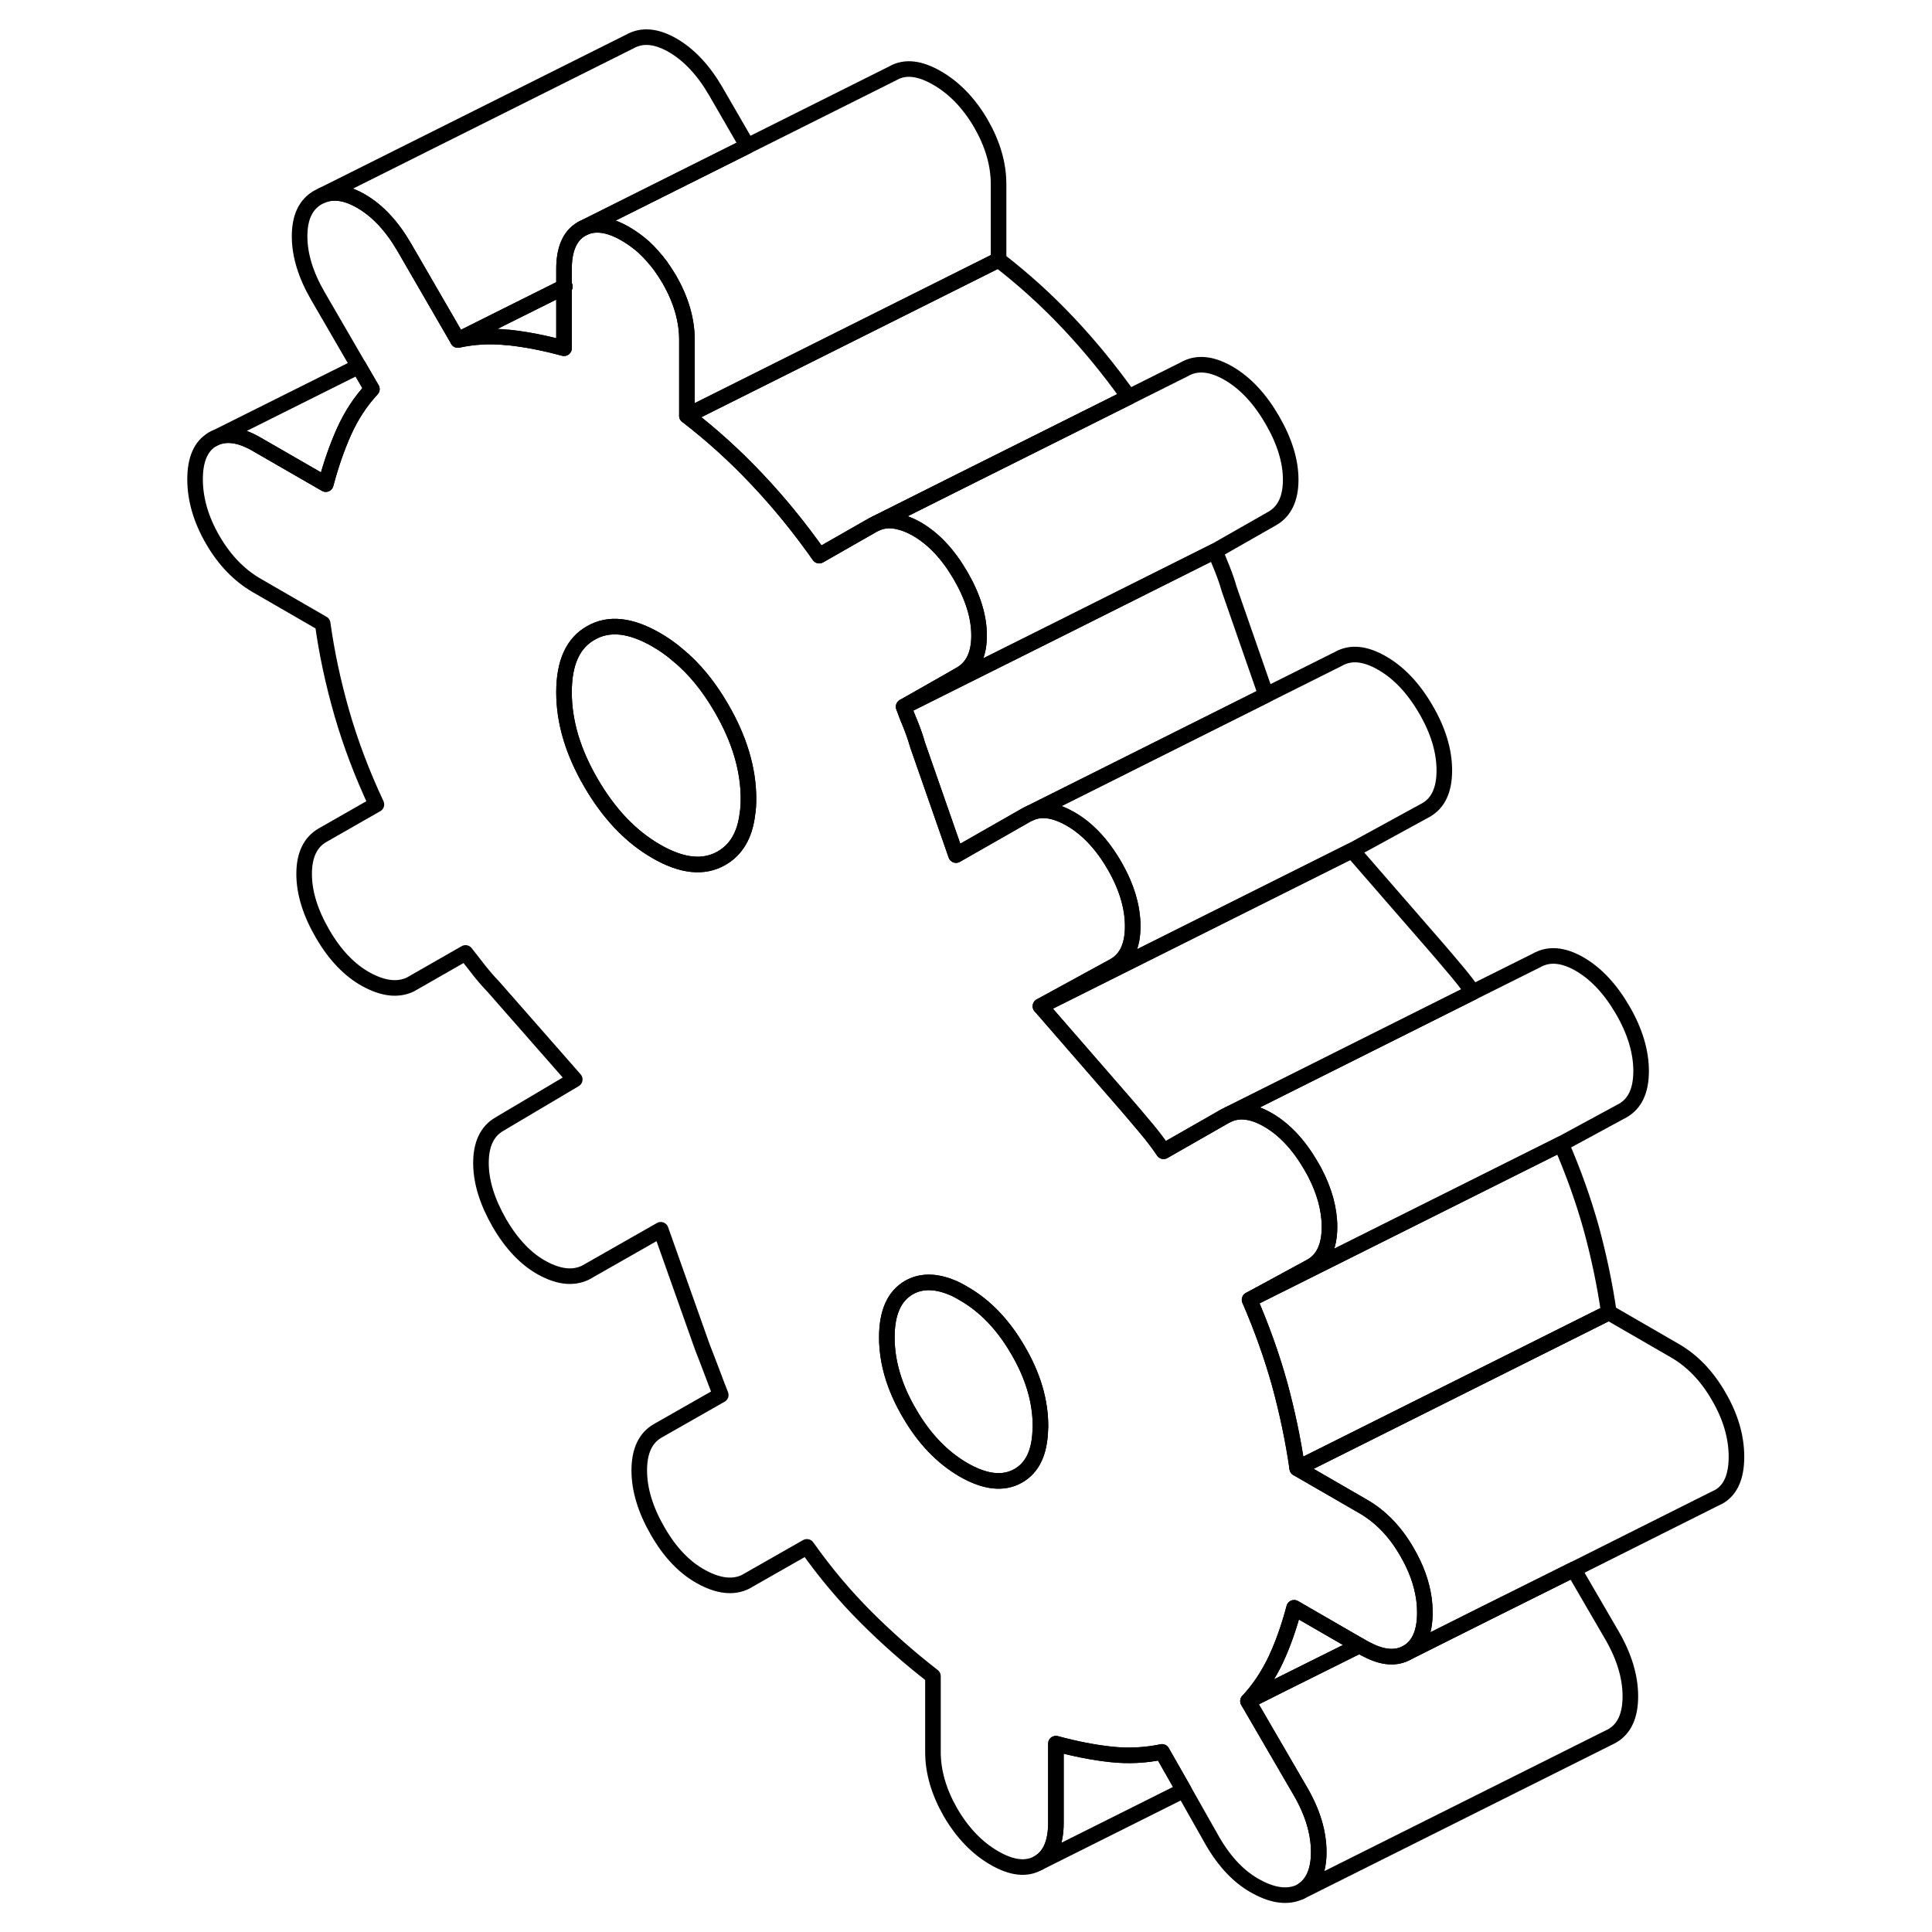 <svg width="24" height="24" viewBox="0 0 103 124" fill="none" xmlns="http://www.w3.org/2000/svg" stroke-width="1px" stroke-linecap="round" stroke-linejoin="round">
    <path d="M25.699 18.371V18.421L25.749 18.391C25.749 18.391 25.709 18.371 25.699 18.371Z" stroke="currentColor" stroke-linejoin="round"/>
    <path d="M80.889 102.601C80.749 101.611 80.39 100.621 79.81 99.621C79.06 98.311 78.12 97.341 76.999 96.691L72.76 94.241C72.499 92.431 72.119 90.631 71.629 88.831C71.129 87.041 70.49 85.241 69.7 83.421L69.929 83.301L73.649 81.281C74.439 80.831 74.83 79.991 74.83 78.741C74.83 77.621 74.509 76.451 73.879 75.241C73.799 75.101 73.729 74.971 73.649 74.831C72.859 73.471 71.939 72.491 70.889 71.881C69.939 71.331 69.109 71.211 68.379 71.511L68.119 71.641L64.179 73.891C63.849 73.401 63.47 72.901 63.04 72.391C62.61 71.881 62.2 71.391 61.81 70.941L56.279 64.581L61.02 61.991C61.809 61.541 62.2 60.691 62.2 59.451C62.2 58.211 61.809 56.901 61.02 55.541C60.23 54.181 59.289 53.181 58.209 52.561C57.23 52.001 56.389 51.861 55.649 52.171L55.399 52.291L50.859 54.881L48.389 47.801C48.259 47.341 48.109 46.921 47.95 46.521C47.779 46.121 47.63 45.741 47.499 45.361L50.33 43.751L51.149 43.281C51.939 42.831 52.339 42.001 52.339 40.791C52.339 39.581 51.939 38.301 51.149 36.941C50.359 35.581 49.429 34.581 48.339 33.951C47.999 33.761 47.679 33.621 47.369 33.531H47.359C46.769 33.351 46.239 33.371 45.749 33.581C45.679 33.611 45.599 33.651 45.529 33.691L42.08 35.661C40.83 33.881 39.49 32.241 38.08 30.751C36.67 29.251 35.169 27.901 33.589 26.681V21.821C33.589 20.531 33.209 19.241 32.459 17.931C32.279 17.631 32.089 17.341 31.899 17.071C31.559 16.621 31.2 16.211 30.82 15.861C30.45 15.531 30.059 15.251 29.649 15.011C28.529 14.361 27.59 14.261 26.83 14.691C26.08 15.121 25.7 15.981 25.7 17.261V18.371C25.7 18.371 25.73 18.381 25.75 18.391L25.7 18.421V22.351C24.45 22.011 23.269 21.781 22.149 21.661H22.08C20.98 21.541 19.919 21.601 18.889 21.821L18.22 20.661L15.44 15.861C14.649 14.501 13.729 13.521 12.679 12.911C11.729 12.361 10.899 12.241 10.169 12.541L9.909 12.671C9.119 13.121 8.729 13.951 8.729 15.161C8.729 16.371 9.119 17.651 9.909 19.011L12.52 23.511L13.369 24.971C12.639 25.761 12.049 26.661 11.589 27.681C11.129 28.701 10.739 29.831 10.409 31.071L5.969 28.511C4.849 27.861 3.909 27.761 3.149 28.191C2.399 28.621 2.02 29.481 2.02 30.761C2.02 32.041 2.399 33.341 3.149 34.641C3.909 35.951 4.849 36.921 5.969 37.571L10.21 40.021C10.47 41.901 10.88 43.821 11.44 45.771C11.999 47.711 12.739 49.671 13.659 51.631L10.21 53.601C9.419 54.051 9.02 54.881 9.02 56.091C9.02 57.301 9.419 58.581 10.21 59.941C10.999 61.301 11.94 62.281 13.02 62.871C14.11 63.461 15.04 63.561 15.83 63.191L19.379 61.161C19.709 61.581 20.009 61.961 20.27 62.301C20.54 62.641 20.829 62.981 21.159 63.321L26.389 69.281L21.55 72.151C20.77 72.601 20.369 73.431 20.369 74.641C20.369 75.851 20.77 77.131 21.55 78.491C22.34 79.851 23.27 80.821 24.32 81.391C25.37 81.961 26.29 82.061 27.08 81.681L31.909 78.931L34.58 86.461C34.78 86.961 34.969 87.471 35.169 87.991C35.369 88.521 35.559 89.031 35.76 89.531L31.72 91.831C30.93 92.281 30.529 93.131 30.529 94.371C30.529 95.611 30.93 96.921 31.72 98.281C32.51 99.651 33.44 100.621 34.529 101.211C35.609 101.801 36.549 101.911 37.339 101.531L41.29 99.281C42.47 100.951 43.739 102.451 45.089 103.801C46.429 105.141 47.859 106.401 49.379 107.581V112.441C49.379 113.731 49.76 115.021 50.51 116.331C51.27 117.631 52.21 118.611 53.32 119.251C54.44 119.901 55.379 120.001 56.139 119.571C56.889 119.141 57.27 118.281 57.27 117.001V111.911C58.52 112.251 59.7 112.481 60.82 112.601C61.94 112.721 63.03 112.661 64.08 112.441L65.48 114.901L67.33 118.171C68.12 119.531 69.059 120.511 70.149 121.091C71.229 121.681 72.169 121.791 72.96 121.421C73.749 120.971 74.139 120.121 74.139 118.871C74.139 117.621 73.749 116.321 72.96 114.961L71.249 112.021L69.599 109.181C70.169 108.571 70.65 107.891 71.05 107.161C71.17 106.951 71.279 106.741 71.379 106.521C71.839 105.541 72.23 104.431 72.56 103.191L76.749 105.611L76.999 105.751C77.09 105.801 77.18 105.851 77.269 105.891C78.269 106.411 79.12 106.461 79.81 106.071C80.57 105.641 80.95 104.781 80.95 103.511C80.95 103.201 80.929 102.901 80.889 102.601ZM37.469 52.251C37.309 53.601 36.75 54.541 35.81 55.081C34.66 55.741 33.259 55.591 31.619 54.641C29.969 53.691 28.579 52.221 27.429 50.241C26.269 48.251 25.7 46.321 25.7 44.431C25.7 42.541 26.269 41.271 27.429 40.621C28.579 39.961 29.969 40.111 31.619 41.061C32.089 41.331 32.55 41.651 32.98 42.021C34.05 42.891 34.99 44.041 35.81 45.461C36.96 47.441 37.54 49.381 37.54 51.271C37.54 51.621 37.52 51.951 37.469 52.251ZM56.27 91.741C56.23 93.211 55.769 94.201 54.849 94.721C53.899 95.261 52.729 95.131 51.349 94.341C49.969 93.541 48.799 92.321 47.849 90.671C46.889 89.031 46.419 87.411 46.419 85.831C46.419 84.251 46.889 83.181 47.849 82.631C48.679 82.161 49.689 82.201 50.859 82.751C51.019 82.831 51.179 82.921 51.349 83.021C52.729 83.811 53.899 85.031 54.849 86.681C55.809 88.321 56.279 89.941 56.279 91.521C56.279 91.591 56.279 91.671 56.27 91.741Z" stroke="currentColor" stroke-linejoin="round"/>
    <path d="M37.539 51.271C37.539 51.621 37.519 51.951 37.469 52.251C37.309 53.601 36.749 54.541 35.809 55.081C34.659 55.741 33.259 55.591 31.619 54.641C29.969 53.691 28.579 52.221 27.429 50.241C26.269 48.251 25.699 46.321 25.699 44.431C25.699 42.541 26.269 41.271 27.429 40.621C28.579 39.961 29.969 40.111 31.619 41.061C32.089 41.331 32.549 41.651 32.979 42.021C34.049 42.891 34.989 44.041 35.809 45.461C36.959 47.441 37.539 49.381 37.539 51.271Z" stroke="currentColor" stroke-linejoin="round"/>
    <path d="M25.7 18.371V18.421L25.75 18.391C25.75 18.391 25.71 18.371 25.7 18.371Z" stroke="currentColor" stroke-linejoin="round"/>
    <path d="M82.2 49.451C82.2 50.691 81.811 51.541 81.02 51.991L76.281 54.581L56.281 64.581L61.02 61.991C61.81 61.541 62.2 60.691 62.2 59.451C62.2 58.211 61.81 56.901 61.02 55.541C60.23 54.181 59.29 53.181 58.21 52.561C57.23 52.001 56.39 51.861 55.65 52.171L70.76 44.611L75.4 42.291C76.19 41.841 77.12 41.931 78.21 42.561C79.29 43.181 80.231 44.181 81.02 45.541C81.811 46.901 82.2 48.201 82.2 49.451Z" stroke="currentColor" stroke-linejoin="round"/>
    <path d="M61.95 25.482L51.22 30.842L45.75 33.582C45.68 33.612 45.6 33.652 45.53 33.692L42.08 35.662C40.83 33.882 39.49 32.242 38.08 30.752C36.67 29.252 35.17 27.902 33.59 26.682L53.59 16.682C55.17 17.902 56.67 19.252 58.08 20.752C59.44 22.192 60.73 23.772 61.95 25.482Z" stroke="currentColor" stroke-linejoin="round"/>
    <path d="M72.34 30.791C72.34 32.001 71.94 32.831 71.15 33.281L67.5 35.361L57.49 40.371L50.48 43.871L47.5 45.361L50.33 43.751L51.15 43.281C51.94 42.831 52.34 42.001 52.34 40.791C52.34 39.581 51.94 38.301 51.15 36.941C50.36 35.581 49.43 34.581 48.34 33.951C48 33.761 47.68 33.621 47.37 33.531H47.36C46.77 33.351 46.24 33.371 45.75 33.581L51.22 30.841L61.95 25.481L65.53 23.691C66.32 23.241 67.26 23.331 68.34 23.951C69.43 24.581 70.36 25.581 71.15 26.941C71.94 28.301 72.34 29.581 72.34 30.791Z" stroke="currentColor" stroke-linejoin="round"/>
    <path d="M70.76 44.611L55.65 52.171L55.4 52.291L50.86 54.881L48.39 47.801C48.26 47.341 48.11 46.921 47.95 46.521C47.78 46.121 47.63 45.741 47.5 45.361L50.48 43.871L57.49 40.371L67.5 35.361C67.63 35.741 67.78 36.121 67.95 36.521C68.11 36.921 68.26 37.341 68.39 37.801L70.76 44.611Z" stroke="currentColor" stroke-linejoin="round"/>
    <path d="M84.03 63.681L68.38 71.511L68.12 71.641L64.18 73.891C63.85 73.401 63.47 72.901 63.04 72.391C62.61 71.881 62.2 71.391 61.81 70.941L56.28 64.581L76.28 54.581L81.81 60.941C82.2 61.391 82.61 61.881 83.04 62.391C83.41 62.831 83.74 63.261 84.03 63.681Z" stroke="currentColor" stroke-linejoin="round"/>
    <path d="M94.83 68.741C94.83 69.991 94.44 70.831 93.65 71.281L89.7 73.421L69.93 83.301L73.65 81.281C74.44 80.831 74.83 79.991 74.83 78.741C74.83 77.621 74.51 76.451 73.88 75.241C73.8 75.101 73.73 74.971 73.65 74.831C72.86 73.471 71.94 72.491 70.89 71.881C69.94 71.331 69.11 71.211 68.38 71.511L84.03 63.681L88.12 61.641C88.91 61.191 89.83 61.271 90.89 61.881C91.94 62.491 92.86 63.471 93.65 64.831C94.44 66.191 94.83 67.501 94.83 68.741Z" stroke="currentColor" stroke-linejoin="round"/>
    <path d="M92.76 84.241L72.76 94.241C72.5 92.431 72.12 90.631 71.63 88.831C71.13 87.041 70.49 85.241 69.7 83.421L69.93 83.301L89.7 73.421C90.49 75.241 91.13 77.041 91.63 78.831C92.12 80.631 92.5 82.431 92.76 84.241Z" stroke="currentColor" stroke-linejoin="round"/>
    <path d="M76.75 105.611L71.81 108.071L69.6 109.181C70.17 108.571 70.65 107.891 71.05 107.161C71.17 106.951 71.28 106.741 71.38 106.521C71.84 105.541 72.23 104.431 72.56 103.191L76.75 105.611Z" stroke="currentColor" stroke-linejoin="round"/>
    <path d="M100.95 93.501C100.95 94.781 100.57 95.641 99.81 96.071L99.58 96.181L90.5 100.731L84.74 103.601L79.81 106.071C80.57 105.641 80.95 104.781 80.95 103.511C80.95 103.201 80.93 102.901 80.89 102.601C80.75 101.611 80.39 100.621 79.81 99.621C79.06 98.311 78.12 97.341 77 96.691L72.76 94.241L92.76 84.241L97 86.691C98.12 87.341 99.06 88.311 99.81 89.621C100.57 90.921 100.95 92.221 100.95 93.501Z" stroke="currentColor" stroke-linejoin="round"/>
    <path d="M53.59 11.821V16.681L33.59 26.681V21.821C33.59 20.531 33.21 19.241 32.46 17.931C32.28 17.631 32.09 17.341 31.9 17.071C31.56 16.621 31.2 16.211 30.82 15.861C30.45 15.531 30.06 15.251 29.65 15.011C28.53 14.361 27.59 14.261 26.83 14.691L31.77 12.221L37.47 9.371L46.83 4.691C47.59 4.261 48.53 4.361 49.65 5.011C50.76 5.651 51.7 6.631 52.46 7.931C53.21 9.241 53.59 10.531 53.59 11.821Z" stroke="currentColor" stroke-linejoin="round"/>
    <path d="M56.28 91.522C56.28 91.591 56.28 91.671 56.27 91.742C56.23 93.212 55.77 94.201 54.85 94.722C53.9 95.261 52.73 95.132 51.35 94.341C49.97 93.541 48.8 92.322 47.85 90.671C46.89 89.031 46.42 87.412 46.42 85.832C46.42 84.251 46.89 83.181 47.85 82.632C48.68 82.162 49.69 82.201 50.86 82.751C51.02 82.832 51.18 82.921 51.35 83.022C52.73 83.811 53.9 85.031 54.85 86.681C55.81 88.322 56.28 89.942 56.28 91.522Z" stroke="currentColor" stroke-linejoin="round"/>
    <path d="M25.7 18.421V22.351C24.45 22.011 23.27 21.781 22.15 21.661H22.08C20.98 21.541 19.92 21.601 18.89 21.821L22.05 20.241L25.7 18.421Z" stroke="currentColor" stroke-linejoin="round"/>
    <path d="M37.47 9.371L31.77 12.221L26.83 14.691C26.08 15.121 25.7 15.981 25.7 17.261V18.421L22.05 20.241L18.89 21.821L18.22 20.661L15.44 15.861C14.65 14.501 13.73 13.521 12.68 12.911C11.73 12.361 10.9 12.241 10.17 12.541L29.91 2.671C30.7 2.221 31.62 2.301 32.68 2.911C33.73 3.521 34.65 4.501 35.44 5.861L37.47 9.371Z" stroke="currentColor" stroke-linejoin="round"/>
    <path d="M94.14 108.871C94.14 110.121 93.75 110.971 92.96 111.421L72.96 121.421C73.75 120.971 74.14 120.121 74.14 118.871C74.14 117.621 73.75 116.321 72.96 114.961L71.25 112.021L69.6 109.181L71.81 108.071L76.75 105.611L77 105.751C77.09 105.801 77.18 105.851 77.27 105.891C78.27 106.411 79.12 106.461 79.81 106.071L84.74 103.601L90.5 100.731L92.96 104.961C93.75 106.321 94.14 107.631 94.14 108.871Z" stroke="currentColor" stroke-linejoin="round"/>
    <path d="M65.48 114.901L56.14 119.571C56.89 119.141 57.27 118.281 57.27 117.001V111.911C58.52 112.251 59.7 112.481 60.82 112.601C61.94 112.721 63.03 112.661 64.08 112.441L65.48 114.901Z" stroke="currentColor" stroke-linejoin="round"/>
    <path d="M13.369 24.972C12.639 25.762 12.049 26.662 11.589 27.682C11.129 28.702 10.739 29.832 10.409 31.072L5.969 28.512C4.849 27.862 3.909 27.762 3.149 28.192L12.52 23.512L13.369 24.972Z" stroke="currentColor" stroke-linejoin="round"/>
</svg>